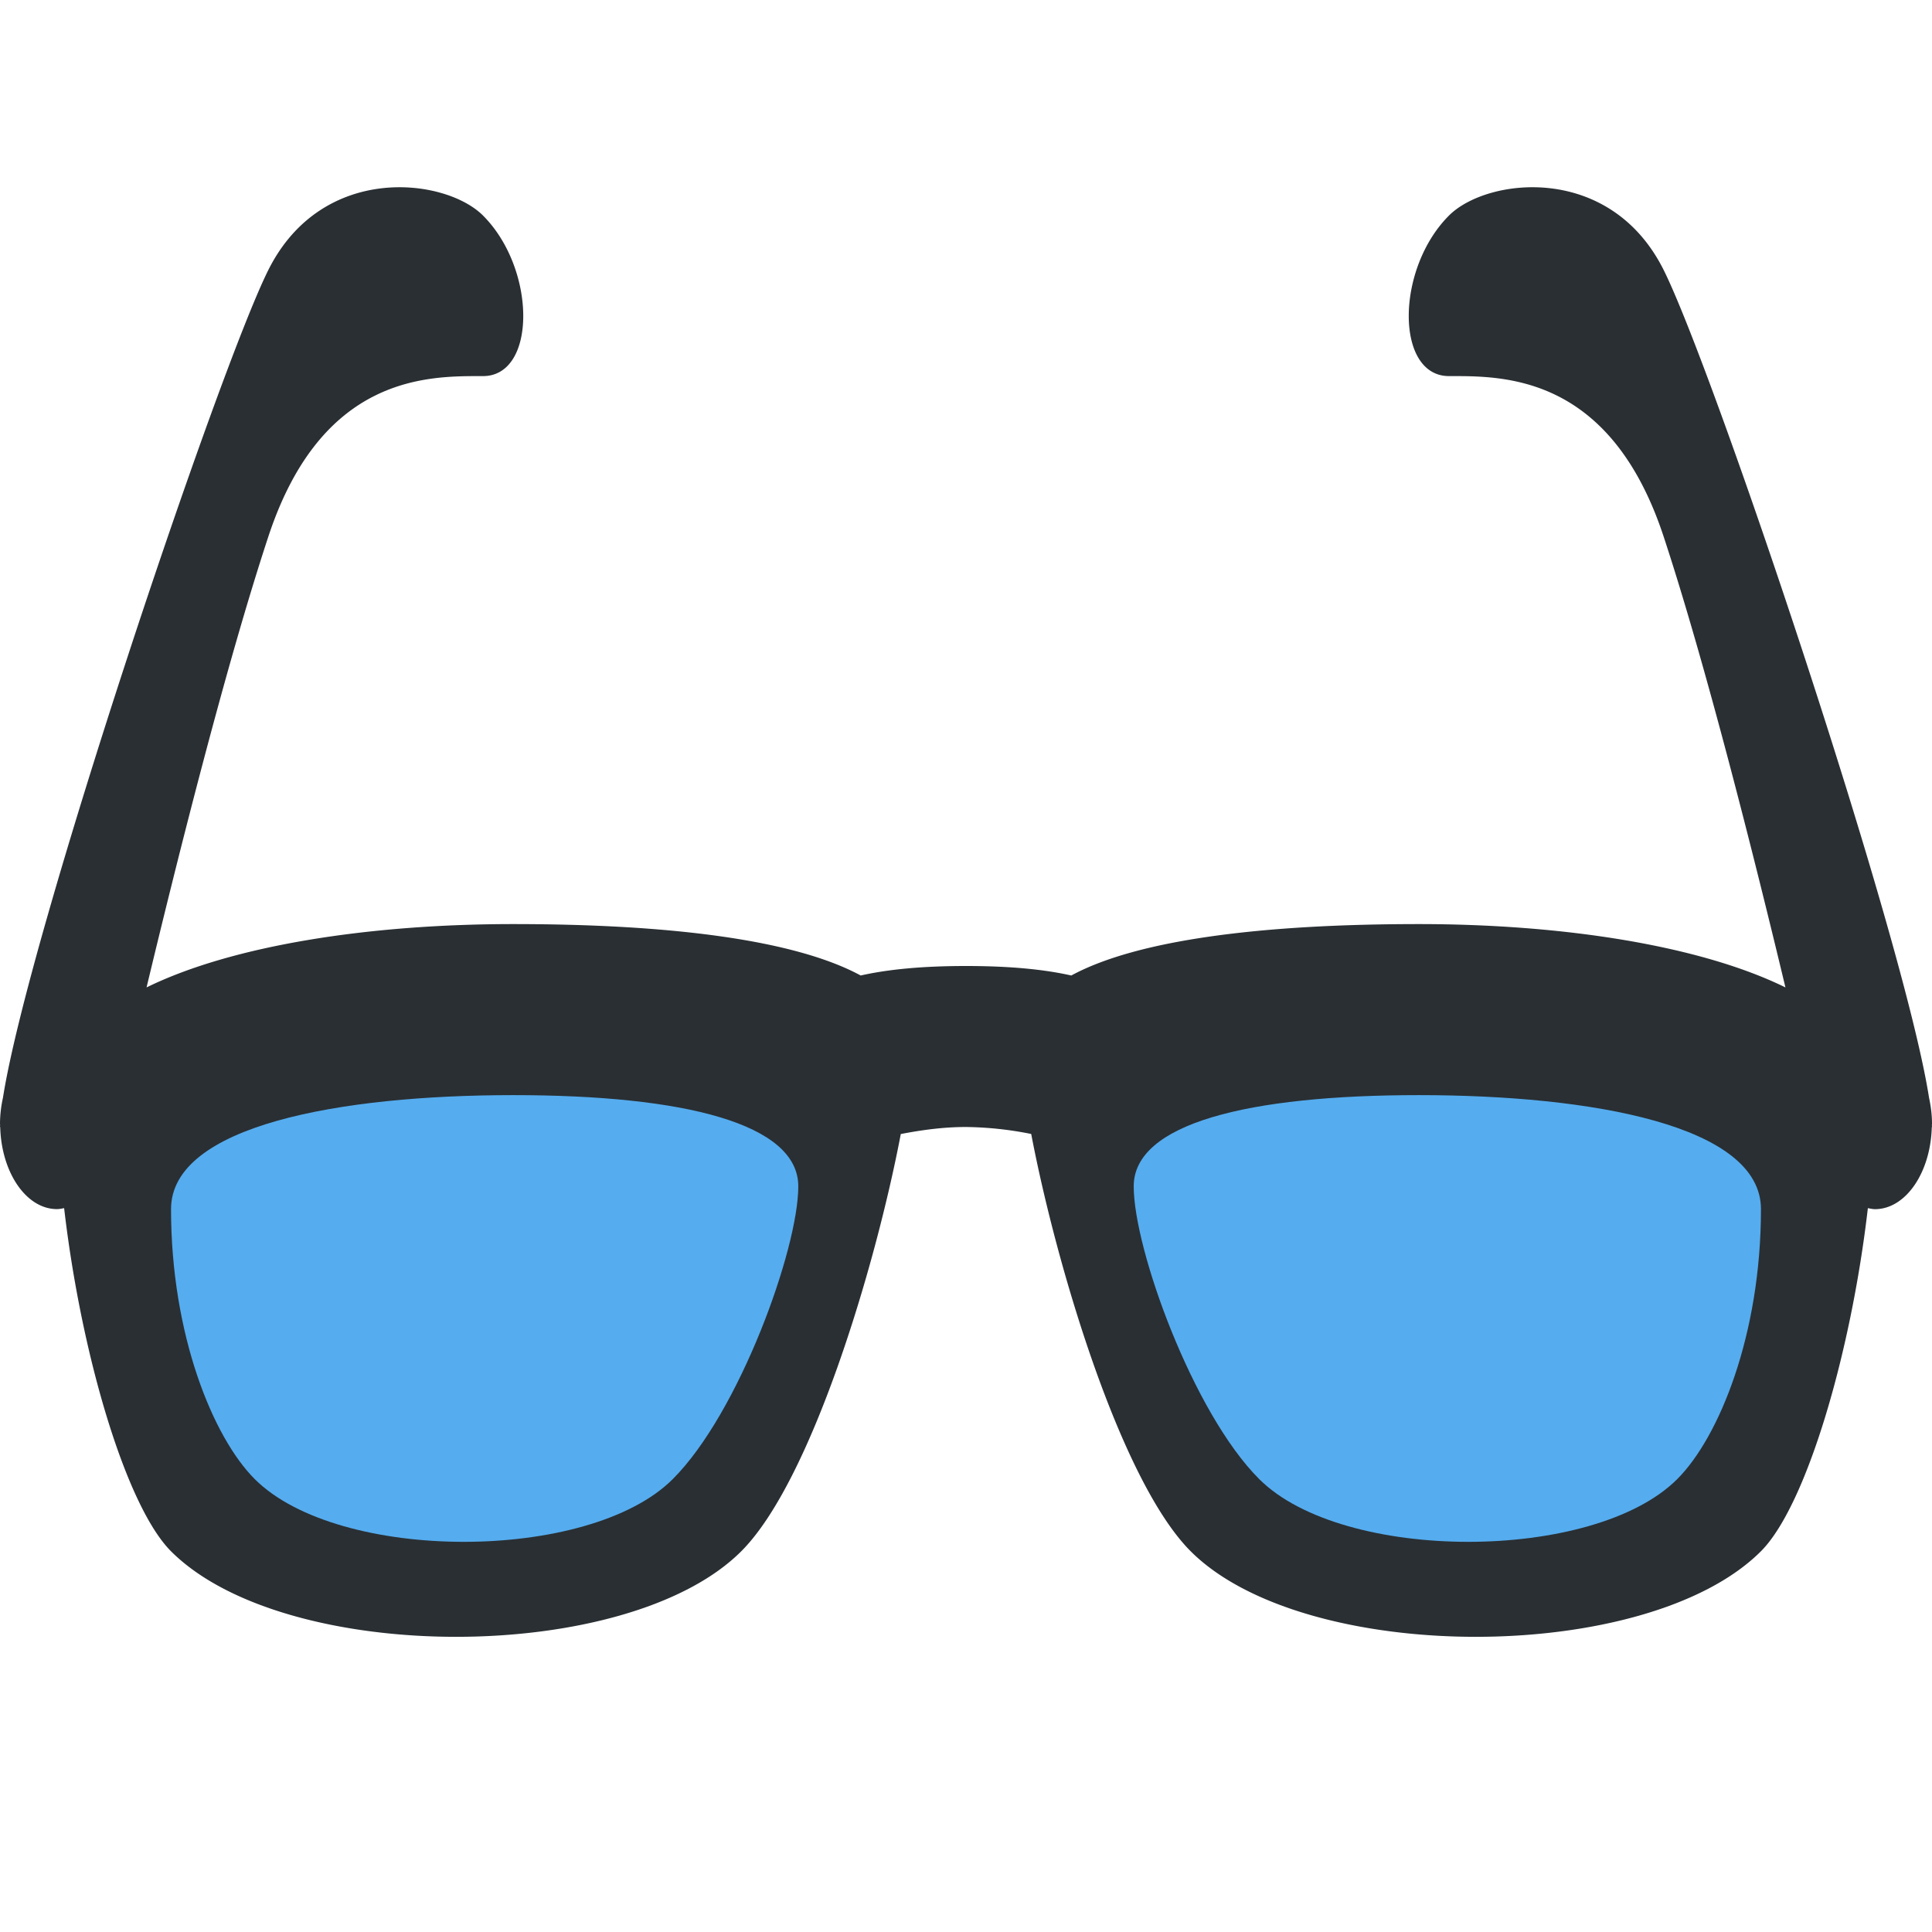 <svg xmlns="http://www.w3.org/2000/svg" viewBox="0 0 45 45"><defs><clipPath id="a"><path d="M0 36h36V0H0v36z"/></clipPath></defs><g clip-path="url(#a)" transform="matrix(1.25 0 0 -1.25 0 45)"><path d="M35.998 15.035l.002.027c0 .17-.022.33-.055.483-.477 3.043-4.013 13.56-4.945 15.424-1 2-3.293 1.722-4 1.015-1-1-1-2.992 0-2.992s3 .043 4-2.992c.79-2.399 1.689-5.979 2.269-8.399-1.6.785-4.157 1.18-6.832 1.18-2.929 0-5.248-.293-6.475-.958-.496.112-1.134.177-1.962.177-.828 0-1.466-.065-1.962-.177-1.227.665-3.546.958-6.476.958-2.674 0-5.231-.395-6.831-1.18.58 2.42 1.479 6.001 2.269 8.4 1 3.034 3 2.991 4 2.991s1 1.992 0 2.992c-.707.707-3 .985-4-1.015C4.068 29.105.533 18.59.055 15.545A2.282 2.282 0 0 1 0 15.062l.002-.027A.435.435 0 0 1 0 15h.004c.022-.85.486-1.53 1.058-1.53.046 0 .089.01.133.018.315-2.724 1.153-5.555 1.992-6.394 2.125-2.125 8.5-2.125 10.625 0 1.304 1.303 2.502 5.302 2.973 7.775.38.073.786.131 1.215.131a6.49 6.49 0 0 0 1.215-.13c.472-2.474 1.669-6.473 2.972-7.776 2.125-2.125 8.5-2.125 10.625 0 .84.84 1.678 3.67 1.993 6.394.044-.008.088-.019.132-.019.573 0 1.037.68 1.059 1.531H36l-.002.035" fill="#292f33"/><path d="M14.875 13.894c0-1.17-1.105-4.223-2.338-5.454-1.557-1.56-6.233-1.56-7.791 0-.779.779-1.559 2.692-1.559 5.029 0 1.559 3.148 2.125 6.376 2.125 3.187 0 5.312-.531 5.312-1.7m6.25 0c0-1.17 1.105-4.223 2.338-5.454 1.558-1.56 6.233-1.56 7.791 0 .779.779 1.559 2.692 1.559 5.029 0 1.559-3.148 2.125-6.376 2.125-3.187 0-5.312-.531-5.312-1.7" fill="#55acee"/></g></svg>